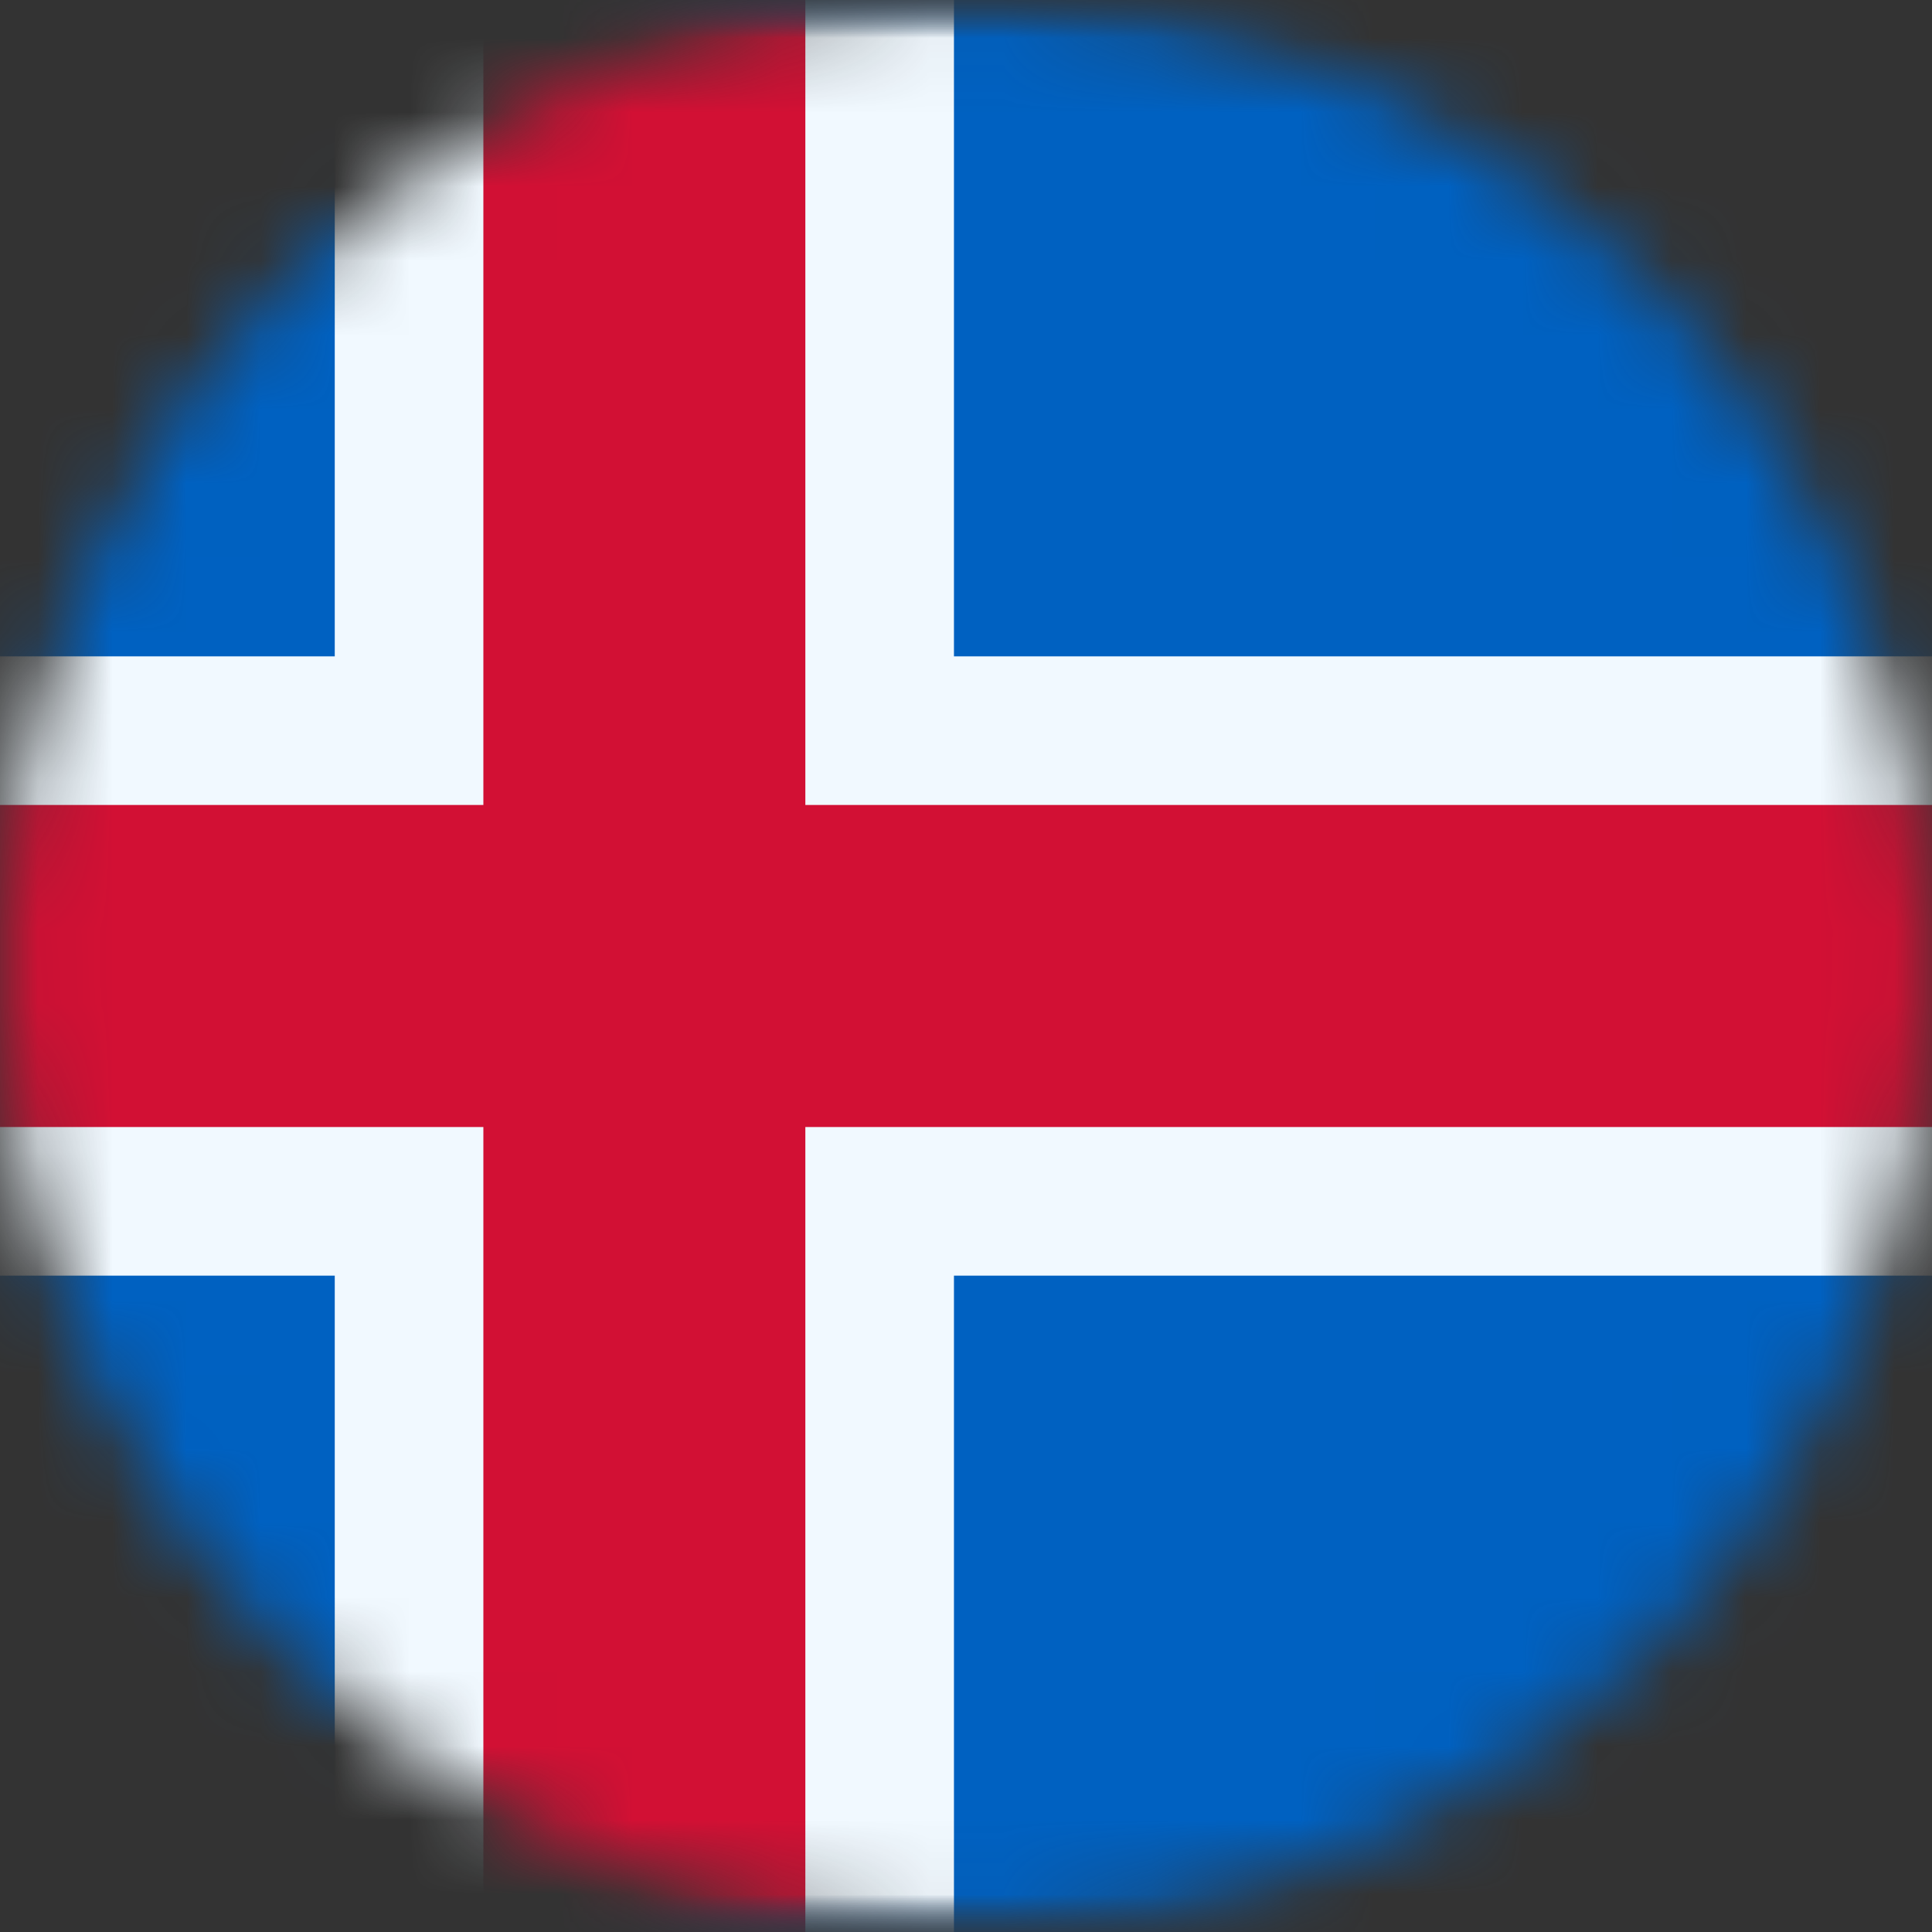 <svg width="26" height="26" viewBox="0 0 26 26" fill="none" xmlns="http://www.w3.org/2000/svg">
<rect x="0" y="0" width="26" height="26" fill="#333333" stroke="none"/>
<mask id="mask0_1_11612" style="mask-type:alpha" maskUnits="userSpaceOnUse" x="0" y="0" width="26" height="26">
<circle cx="13" cy="13" r="13" fill="#634848"/>
</mask>
<g mask="url(#mask0_1_11612)">
<mask id="mask1_1_11612" style="mask-type:alpha" maskUnits="userSpaceOnUse" x="-5" y="0" width="36" height="26">
<rect x="-4.333" width="34.667" height="26" fill="white"/>
</mask>
<g mask="url(#mask1_1_11612)">
<path fill-rule="evenodd" clip-rule="evenodd" d="M-4.331 0V26H30.336V0H-4.331Z" fill="#0061C1"/>
<mask id="mask2_1_11612" style="mask-type:alpha" maskUnits="userSpaceOnUse" x="-5" y="0" width="36" height="26">
<path fill-rule="evenodd" clip-rule="evenodd" d="M-4.331 0V26H30.336V0H-4.331Z" fill="white"/>
</mask>
<g mask="url(#mask2_1_11612)">
<path d="M6.505 -1H5.505V0V9.833H-4.328H-5.328V10.833V15.167V16.167H-4.328H5.505V26V27H6.505H10.838H11.838V26V16.167H30.338H31.338V15.167V10.833V9.833H30.338H11.838V0V-1H10.838H6.505Z" fill="#D21034" stroke="#F1F9FF" stroke-width="2"/>
</g>
</g>
</g>
</svg>

